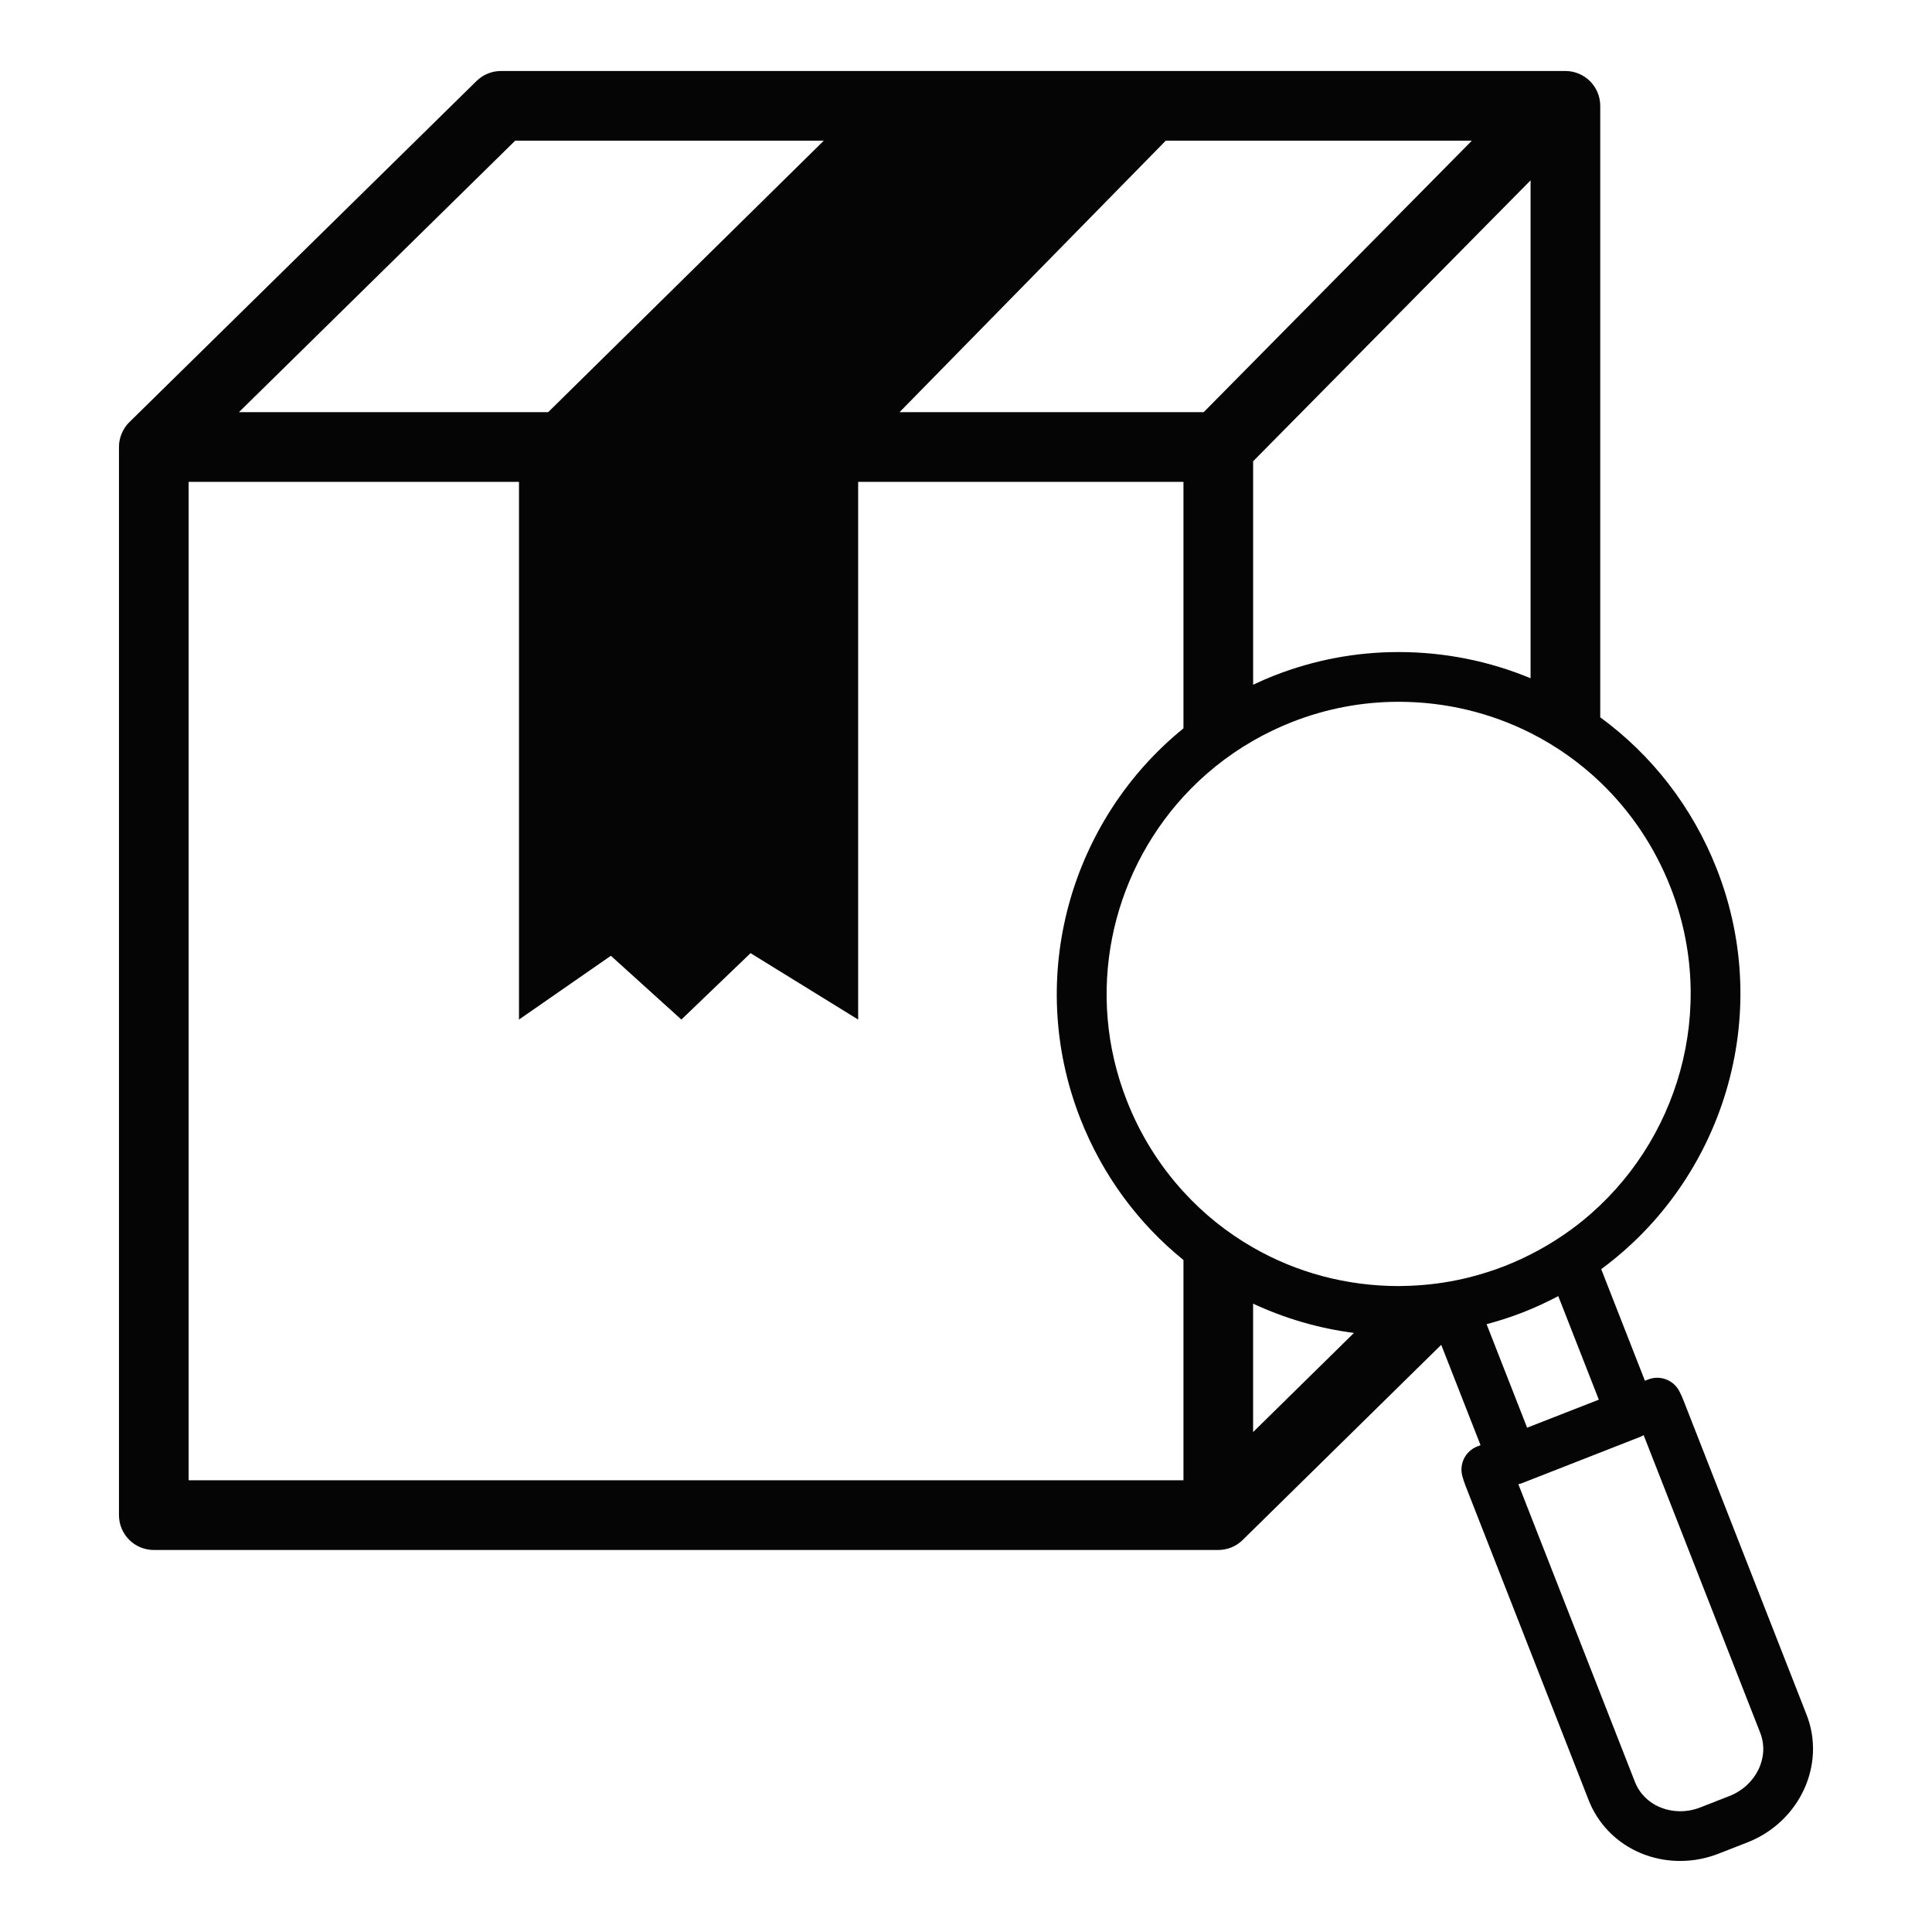 <?xml version="1.0" encoding="utf-8"?>
<!-- Generator: Adobe Illustrator 15.0.0, SVG Export Plug-In . SVG Version: 6.00 Build 0)  -->
<!DOCTYPE svg PUBLIC "-//W3C//DTD SVG 1.1//EN" "http://www.w3.org/Graphics/SVG/1.1/DTD/svg11.dtd">
<svg version="1.1" id="Layer_1" xmlns="http://www.w3.org/2000/svg" xmlns:xlink="http://www.w3.org/1999/xlink" x="0px" y="0px"
	 width="100px" height="100px" viewBox="0 0 100 100" enable-background="new 0 0 100 100" xml:space="preserve">
<path fill="#050505" d="M7.96,80.227h55.099c0.059,0,0.118-0.003,0.177-0.009c0.024-0.003,0.049-0.008,0.074-0.012
	c0.033-0.003,0.067-0.008,0.098-0.016c0.029-0.005,0.059-0.013,0.086-0.019c0.028-0.009,0.059-0.015,0.085-0.022
	c0.027-0.009,0.055-0.02,0.082-0.028c0.03-0.012,0.057-0.021,0.084-0.03c0.025-0.012,0.052-0.023,0.076-0.036
	c0.028-0.013,0.056-0.024,0.084-0.04c0.024-0.013,0.046-0.027,0.071-0.041c0.024-0.016,0.052-0.03,0.078-0.048
	c0.025-0.018,0.05-0.037,0.073-0.054s0.046-0.033,0.067-0.05c0.029-0.023,0.057-0.052,0.084-0.075
	c0.015-0.014,0.028-0.024,0.043-0.038l10.277-10.102l2.034,5.194l-0.17,0.067c-0.612,0.239-0.945,0.902-0.771,1.538
	c0.043,0.163,0.099,0.329,0.162,0.492l6.374,16.274c0.749,1.915,2.61,3.15,4.74,3.15h0.001c0.678,0,1.346-0.127,1.987-0.377
	l1.496-0.585c2.698-1.059,4.069-4.021,3.058-6.604l-6.375-16.279c-0.063-0.16-0.134-0.319-0.214-0.472
	c-0.305-0.582-0.999-0.844-1.613-0.603l-0.166,0.066l-2.263-5.777c6.291-4.632,8.97-13.086,5.987-20.701
	c-1.266-3.231-3.383-5.922-6.037-7.862V5.479c0-0.997-0.809-1.804-1.803-1.804H25.928c-0.024,0-0.045,0.003-0.068,0.003
	c-0.035,0.001-0.068,0.003-0.101,0.006c-0.03,0.001-0.06,0.007-0.091,0.012c-0.027,0.003-0.057,0.007-0.084,0.012
	c-0.032,0.006-0.062,0.015-0.092,0.021c-0.026,0.008-0.054,0.014-0.08,0.021c-0.029,0.009-0.059,0.021-0.088,0.031
	C25.298,3.791,25.271,3.8,25.247,3.81c-0.027,0.011-0.056,0.024-0.083,0.038c-0.026,0.012-0.053,0.024-0.079,0.036
	c-0.026,0.015-0.051,0.031-0.077,0.046c-0.024,0.015-0.049,0.03-0.074,0.045c-0.027,0.018-0.052,0.038-0.077,0.057
	c-0.022,0.015-0.045,0.031-0.064,0.049c-0.03,0.024-0.059,0.05-0.087,0.077c-0.014,0.013-0.027,0.022-0.041,0.035L6.696,21.851
	c0,0.001-0.003,0.004-0.005,0.004c-0.033,0.034-0.065,0.07-0.095,0.104c-0.007,0.01-0.019,0.019-0.027,0.028
	c-0.036,0.046-0.072,0.094-0.105,0.142c-0.015,0.025-0.029,0.05-0.045,0.076c-0.015,0.024-0.03,0.048-0.045,0.076
	c-0.015,0.024-0.025,0.052-0.039,0.078c-0.012,0.027-0.026,0.055-0.036,0.082c-0.011,0.024-0.018,0.048-0.027,0.072
	c-0.012,0.031-0.024,0.061-0.034,0.094c-0.007,0.021-0.012,0.045-0.018,0.067C6.209,22.712,6.2,22.75,6.192,22.79
	c-0.012,0.052-0.02,0.106-0.026,0.159c-0.001,0.02-0.001,0.036-0.001,0.056c-0.004,0.039-0.007,0.082-0.007,0.124
	c0,0.003,0,0.006,0,0.009v55.285C6.158,79.418,6.964,80.227,7.96,80.227z M61.256,76.618H9.764V24.94h17.099v27.832l4.756-3.301
	l3.649,3.301l3.581-3.437l5.569,3.437V24.94h16.838v12.759c-5.823,4.724-8.216,12.853-5.339,20.199
	c1.152,2.942,3.011,5.436,5.339,7.32V76.618z M81.9,63.197c-0.343,0.28-0.702,0.541-1.074,0.79c-0.36,0.243-0.732,0.471-1.115,0.682
	c-0.065,0.036-0.128,0.072-0.195,0.106c-0.516,0.277-1.053,0.526-1.611,0.747c-0.625,0.245-1.26,0.443-1.904,0.604
	c-0.424,0.105-0.851,0.19-1.282,0.258c-0.438,0.068-0.881,0.116-1.324,0.146c-0.279,0.019-0.56,0.03-0.841,0.033
	c-0.053,0-0.105,0.004-0.156,0.004l0,0c-2.72-0.001-5.301-0.709-7.535-1.992c-1.342-0.768-2.558-1.74-3.605-2.889
	c-1.236-1.351-2.24-2.943-2.938-4.729c-2.172-5.542-0.832-11.605,2.938-15.729c1.027-1.122,2.236-2.103,3.605-2.889
	c0.639-0.366,1.311-0.692,2.019-0.97c1.771-0.694,3.625-1.044,5.508-1.044c2.44,0,4.766,0.574,6.834,1.616
	c1.321,0.665,2.536,1.525,3.607,2.547c1.556,1.491,2.812,3.331,3.638,5.445C88.927,52.213,86.882,59.162,81.9,63.197z
	 M82.756,72.446l-3.712,1.451l-0.014-0.035l-2.084-5.322c0.64-0.171,1.272-0.374,1.897-0.619c0.627-0.245,1.23-0.528,1.813-0.834
	l2.084,5.322L82.756,72.446z M89.514,92.962l-1.499,0.587c-0.338,0.133-0.691,0.2-1.046,0.2h-0.001
	c-1.063,0-1.982-0.593-2.342-1.513L78.59,76.822c0.066-0.014,0.132-0.032,0.194-0.056l6.11-2.393
	c0.064-0.024,0.121-0.057,0.18-0.092l6.037,15.415C91.604,90.96,90.888,92.424,89.514,92.962z M64.861,74.123v-6.646
	c1.629,0.76,3.384,1.278,5.22,1.515L64.861,74.123z M72.388,33.75c-2.206,0-4.376,0.41-6.447,1.222
	c-0.368,0.145-0.728,0.303-1.079,0.469V23.875l14.36-14.54v25.771C77.105,34.227,74.795,33.75,72.388,33.75z M62.304,21.333H46.56
	L60.339,7.282h15.844L62.304,21.333z M26.666,7.282h15.973L28.374,21.333H12.368L26.666,7.282z"/>
</svg>
